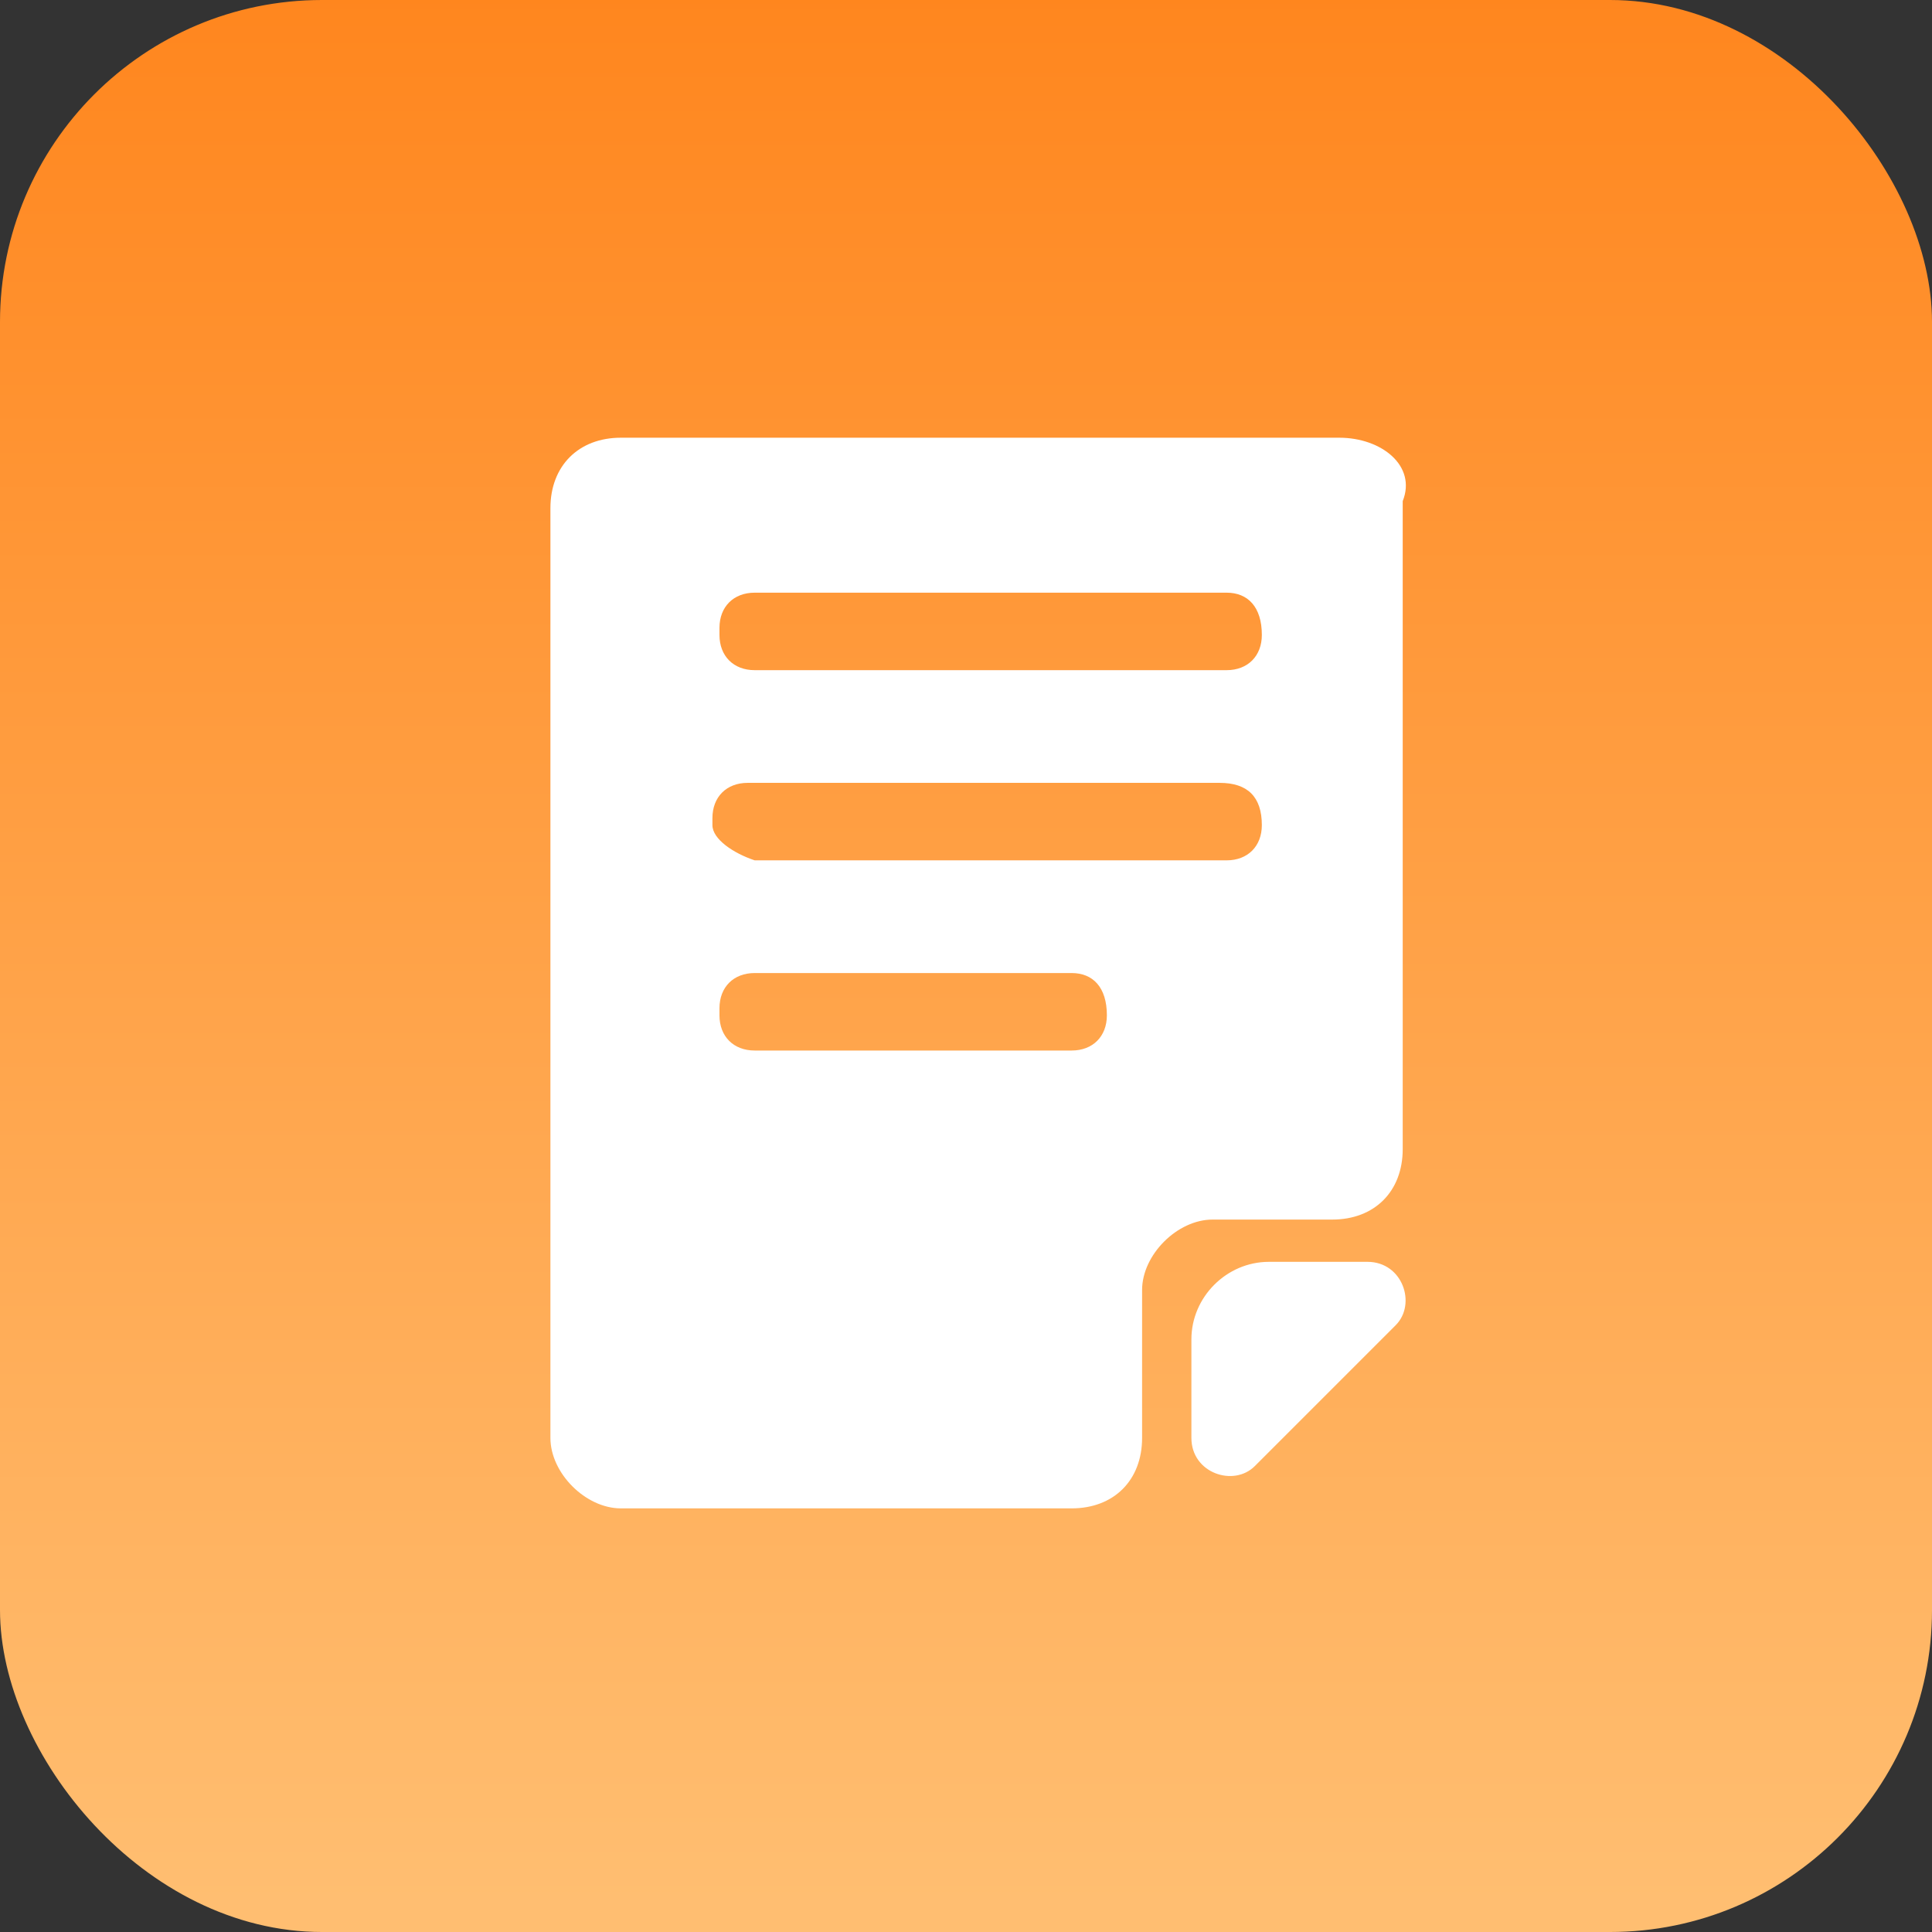 <?xml version="1.0" encoding="UTF-8"?>
<svg width="48px" height="48px" viewBox="0 0 48 48" version="1.1" xmlns="http://www.w3.org/2000/svg" xmlns:xlink="http://www.w3.org/1999/xlink">
    <rect x="0" y="0" width="48" height="48" fill="#333333" stroke="none"/>
    <!-- Generator: Sketch 51.2 (57519) - http://www.bohemiancoding.com/sketch -->
    <title>icon_basic</title>
    <desc>Created with Sketch.</desc>
    <defs>
        <linearGradient x1="50%" y1="0%" x2="50%" y2="98.103%" id="linearGradient-1">
            <stop stop-color="#FF861E" offset="0%"></stop>
            <stop stop-color="#FFBE71" offset="100%"></stop>
        </linearGradient>
    </defs>
    <g id="定稿" stroke="none" stroke-width="1" fill="none" fill-rule="evenodd">
        <g id="申请贷款" transform="translate(-40, -415)" fill-rule="nonzero">
            <g id="认证列表" transform="translate(30, 391)">
                <g id="icon_basic" transform="translate(10, 24)">
                    <rect id="Rectangle-13" fill="url(#linearGradient-1)" x="0" y="0" width="48" height="48" rx="8"></rect>
                    <g id="文件" transform="translate(10, 10)">
                        <rect id="Rectangle-path" fill="#000000" opacity="0" x="0" y="0" width="28" height="28"></rect>
                        <path d="M23.275,0.875 L5.425,0.875 C4.375,0.875 3.675,1.575 3.675,2.625 L3.675,25.725 C3.675,26.6 4.55,27.475 5.425,27.475 L16.625,27.475 C17.675,27.475 18.375,26.775 18.375,25.725 L18.375,22.05 C18.375,21.175 19.25,20.3 20.125,20.3 L23.1,20.3 C24.15,20.3 24.85,19.6 24.85,18.55 L24.85,2.45 C25.2,1.575 24.325,0.875 23.275,0.875 Z M17.5,15.225 C17.5,15.75 17.15,16.1 16.625,16.1 L8.75,16.1 C8.225,16.1 7.875,15.75 7.875,15.225 L7.875,15.05 C7.875,14.525 8.225,14.175 8.75,14.175 L16.625,14.175 C17.15,14.175 17.5,14.525 17.5,15.225 Z M21.35,10.5 C21.35,11.025 21,11.375 20.475,11.375 L8.75,11.375 C8.225,11.2 7.7,10.85 7.7,10.5 L7.7,10.325 C7.7,9.8 8.05,9.45 8.575,9.45 L20.3,9.45 C21,9.45 21.35,9.8 21.35,10.5 Z M21.35,5.775 C21.35,6.3 21,6.65 20.475,6.65 L8.75,6.65 C8.225,6.65 7.875,6.3 7.875,5.775 L7.875,5.6 C7.875,5.075 8.225,4.725 8.75,4.725 L20.475,4.725 C21,4.725 21.35,5.075 21.35,5.775 Z M19.6,23.275 L19.6,25.725 C19.6,26.6 20.65,26.95 21.175,26.425 L24.675,22.925 C25.2,22.4 24.85,21.35 23.975,21.35 L21.525,21.35 C20.475,21.35 19.6,22.225 19.6,23.275 Z" id="Shape" fill="#FFFFFF"></path>
                    </g>
                </g>
            </g>
        </g>
    </g>
</svg>